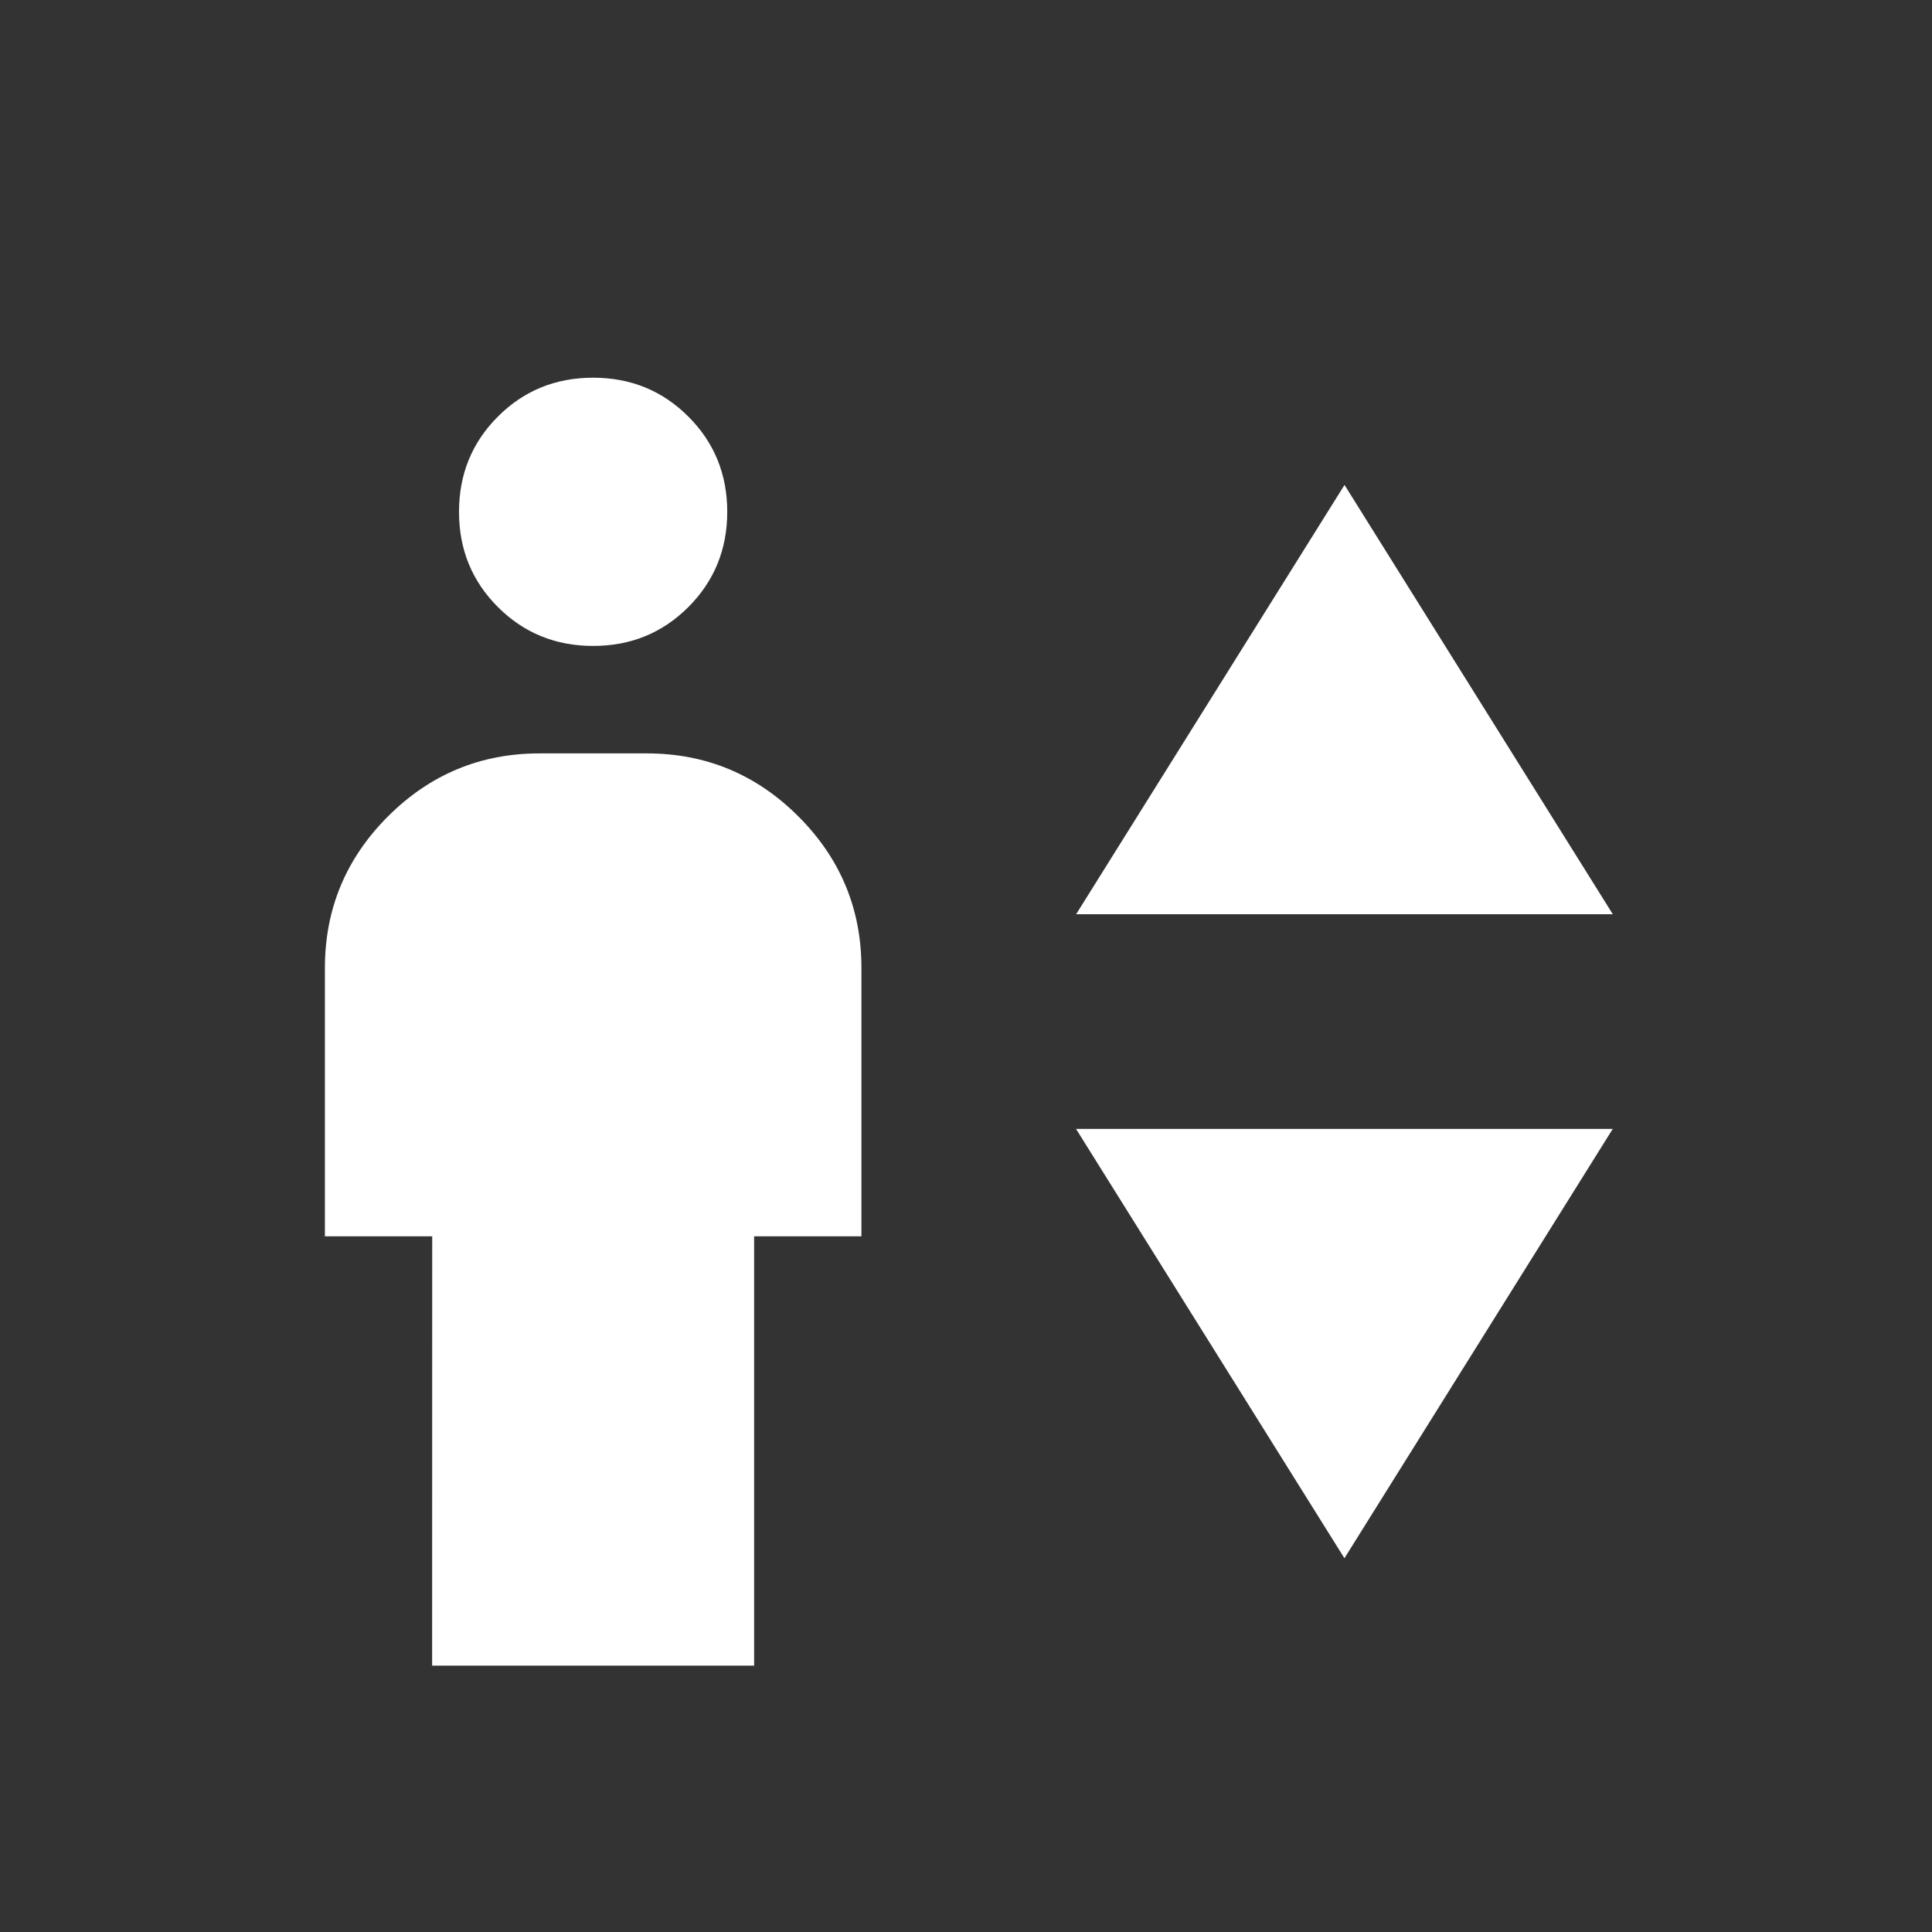 <?xml version="1.0" encoding="UTF-8" standalone="no"?>
<svg
   width="24"
   height="24"
   viewBox="0 0 24 24"
   fill="none"
   version="1.1"
   id="svg2"
   sodipodi:docname="ELEVATOR.svg"
   inkscape:version="1.3 (0e150ed6c4, 2023-07-21)"
   xmlns:inkscape="http://www.inkscape.org/namespaces/inkscape"
   xmlns:sodipodi="http://sodipodi.sourceforge.net/DTD/sodipodi-0.dtd"
   xmlns="http://www.w3.org/2000/svg"
   xmlns:svg="http://www.w3.org/2000/svg">
  <rect x="0" y="0" width="24" height="24" fill="#333333" stroke="none"/>
  <defs
     id="defs2" />
  <sodipodi:namedview
     id="namedview2"
     pagecolor="#ffffff"
     bordercolor="#000000"
     borderopacity="0.25"
     inkscape:showpageshadow="2"
     inkscape:pageopacity="0.0"
     inkscape:pagecheckerboard="0"
     inkscape:deskcolor="#d1d1d1"
     inkscape:zoom="16.1875"
     inkscape:cx="3.3976834"
     inkscape:cy="18.131274"
     inkscape:window-width="1920"
     inkscape:window-height="991"
     inkscape:window-x="-9"
     inkscape:window-y="-9"
     inkscape:window-maximized="1"
     inkscape:current-layer="svg2" />
  <path
     d="m 5.368,20.691 h 4 v -5.333 h 1.333 v -3.333 c 0,-0.733 -0.261,-1.361 -0.783,-1.883 -0.522,-0.522 -1.15,-0.783 -1.883,-0.783 h -1.333 c -0.733,0 -1.361,0.261 -1.883,0.783 -0.522,0.522 -0.783,1.15 -0.783,1.883 v 3.333 h 1.333 z m 2,-12.667 c 0.467,0 0.861,-0.161 1.183,-0.483 0.322,-0.322 0.483,-0.717 0.483,-1.183 0,-0.467 -0.161,-0.861 -0.483,-1.183 -0.322,-0.322 -0.717,-0.483 -1.183,-0.483 -0.467,0 -0.861,0.161 -1.183,0.483 -0.322,0.322 -0.483,0.717 -0.483,1.183 0,0.467 0.161,0.861 0.483,1.183 0.322,0.322 0.717,0.483 1.183,0.483 z m 6,3.333 h 6.667 l -3.333,-5.333 z m 3.333,8 3.333,-5.333 h -6.667 z"
     fill="#ffffff"
     id="path1" />
</svg>
